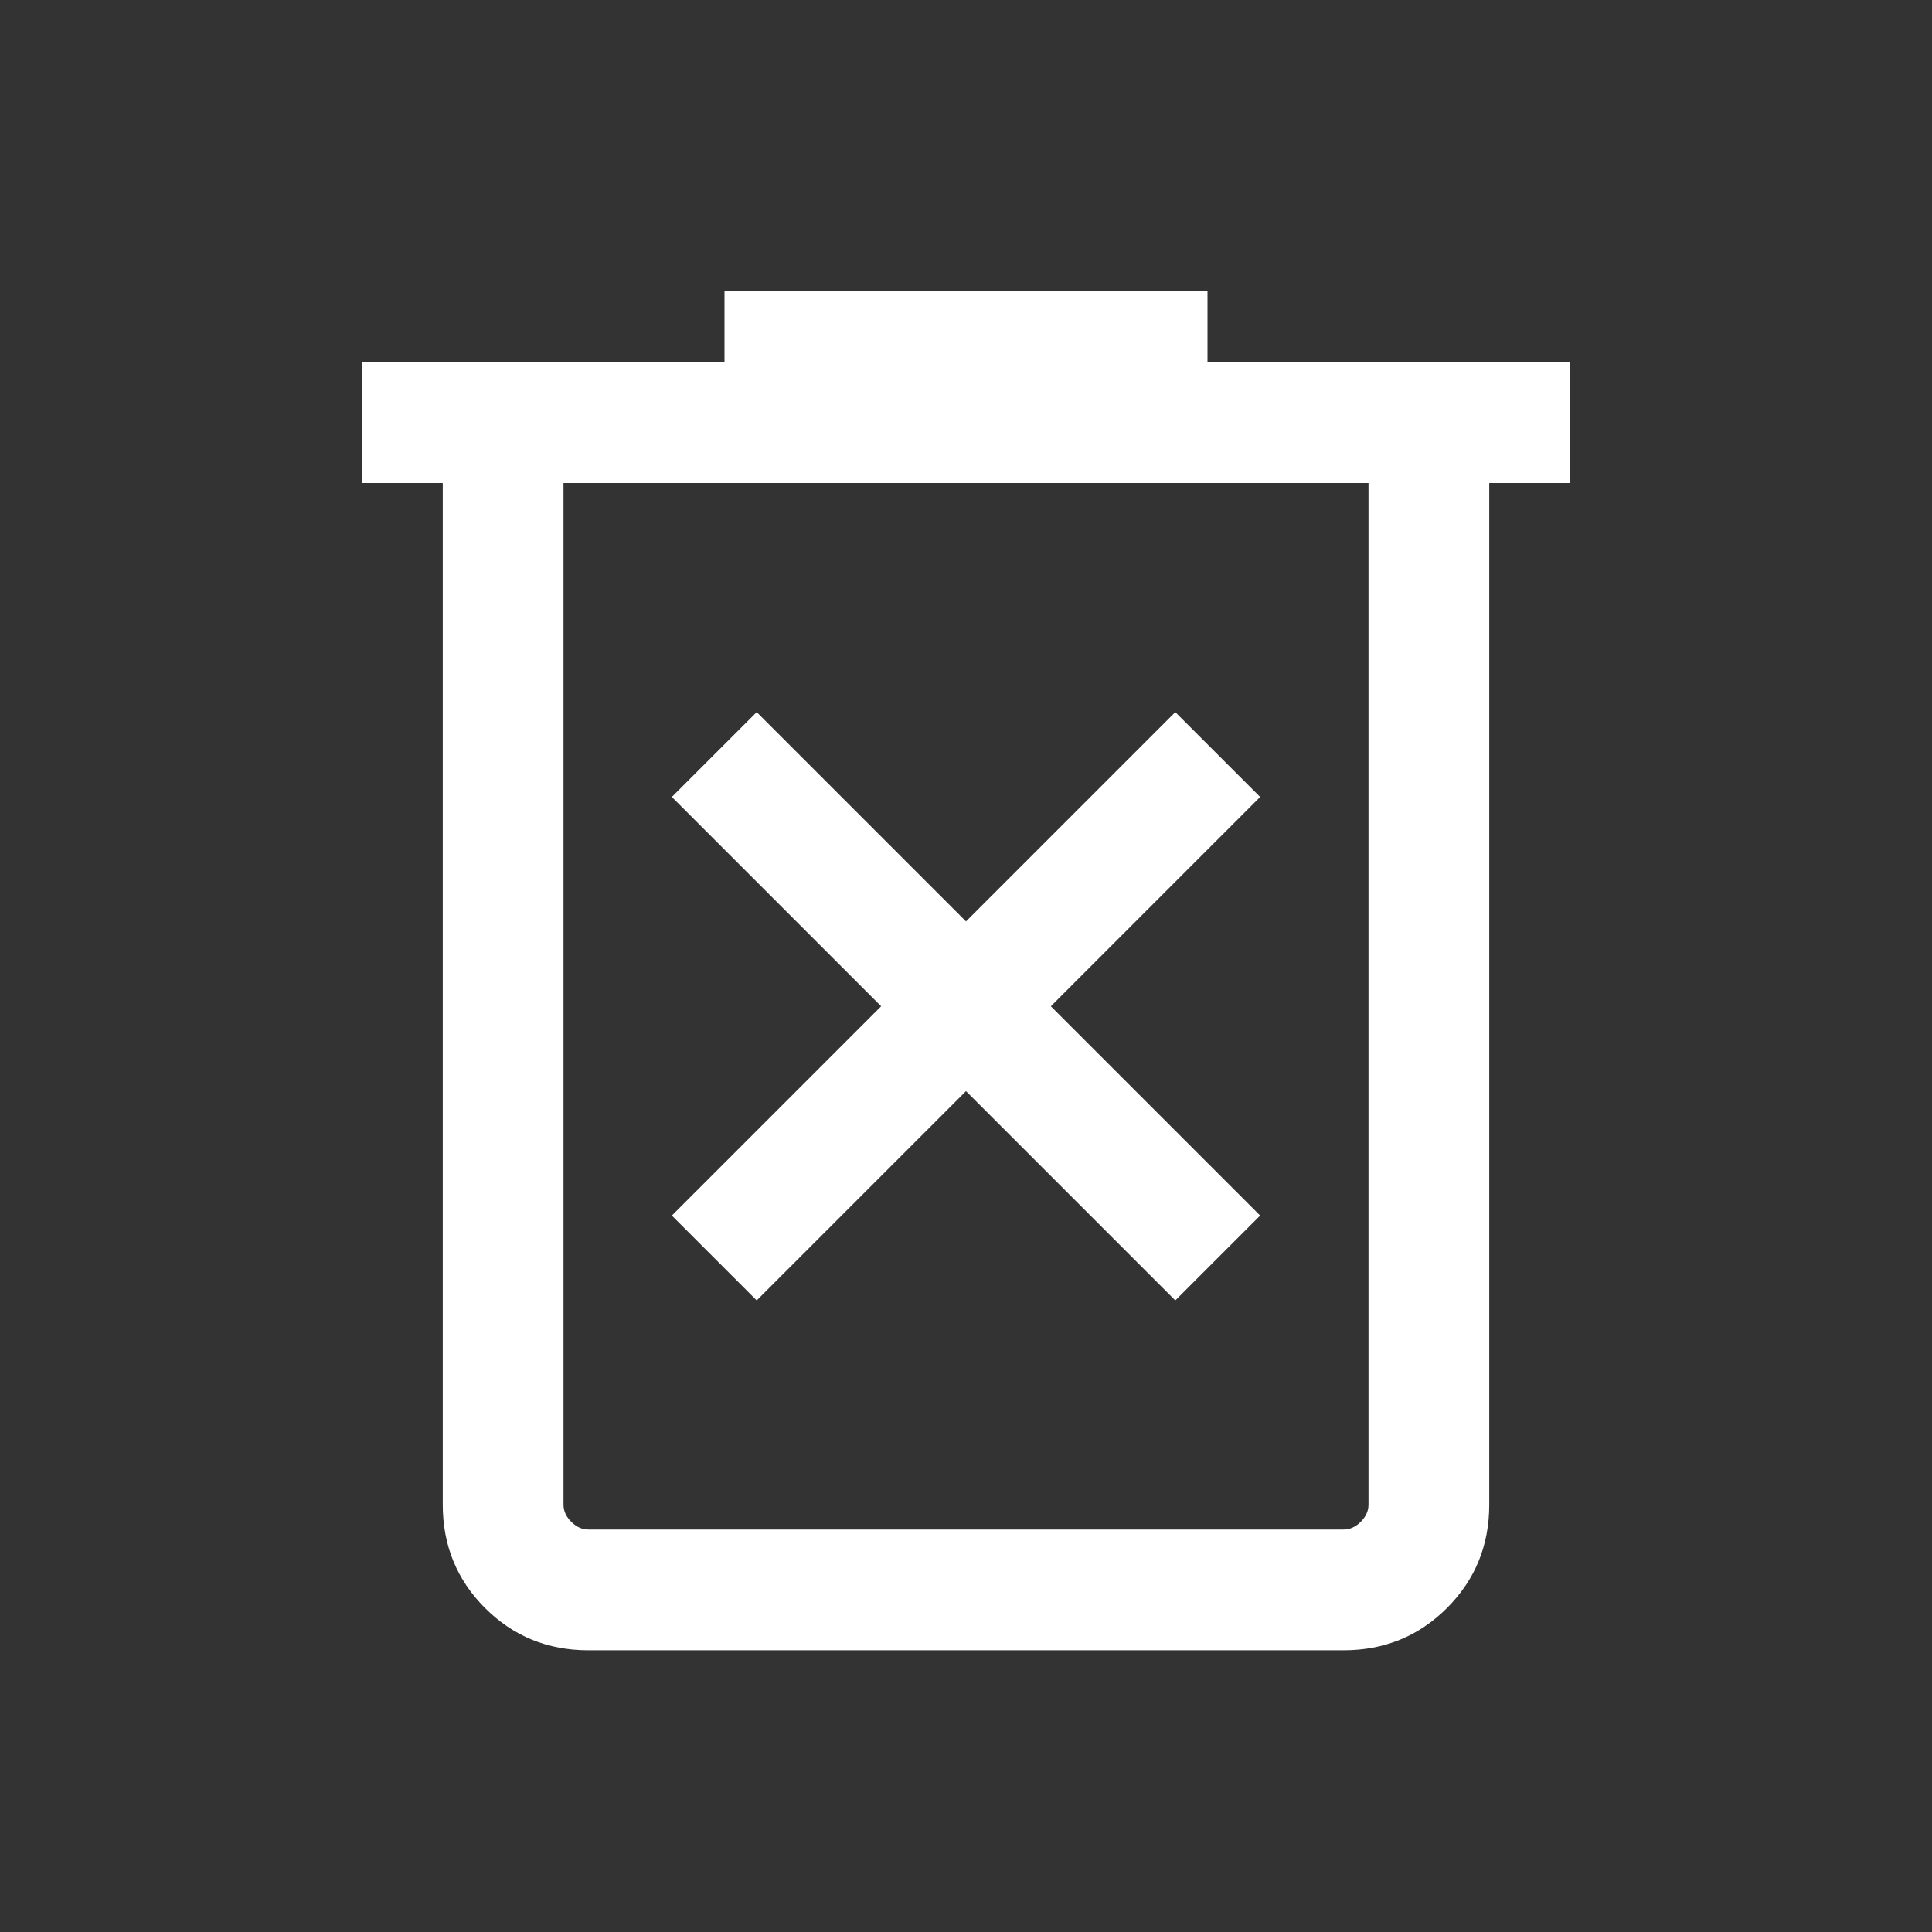 <svg width="24" height="24" viewBox="0 0 24 24" fill="none" xmlns="http://www.w3.org/2000/svg">
<rect x="0" y="0" width="24" height="24" fill="#333333" stroke="none"/>
<path d="M9.4 16.154L12 13.554L14.6 16.154L15.654 15.1L13.054 12.5L15.654 9.9L14.6 8.846L12 11.446L9.4 8.846L8.346 9.9L10.946 12.5L8.346 15.1L9.4 16.154ZM7.308 20.5C6.803 20.5 6.375 20.325 6.025 19.975C5.675 19.625 5.5 19.197 5.5 18.692V6H4.5V4.5H9V3.616H15V4.5H19.5V6H18.5V18.692C18.5 19.197 18.325 19.625 17.975 19.975C17.625 20.325 17.197 20.5 16.692 20.5H7.308ZM17 6H7V18.692C7 18.769 7.032 18.84 7.096 18.904C7.16 18.968 7.231 19 7.308 19H16.692C16.769 19 16.84 18.968 16.904 18.904C16.968 18.84 17 18.769 17 18.692V6Z" fill="white"/>
</svg>
